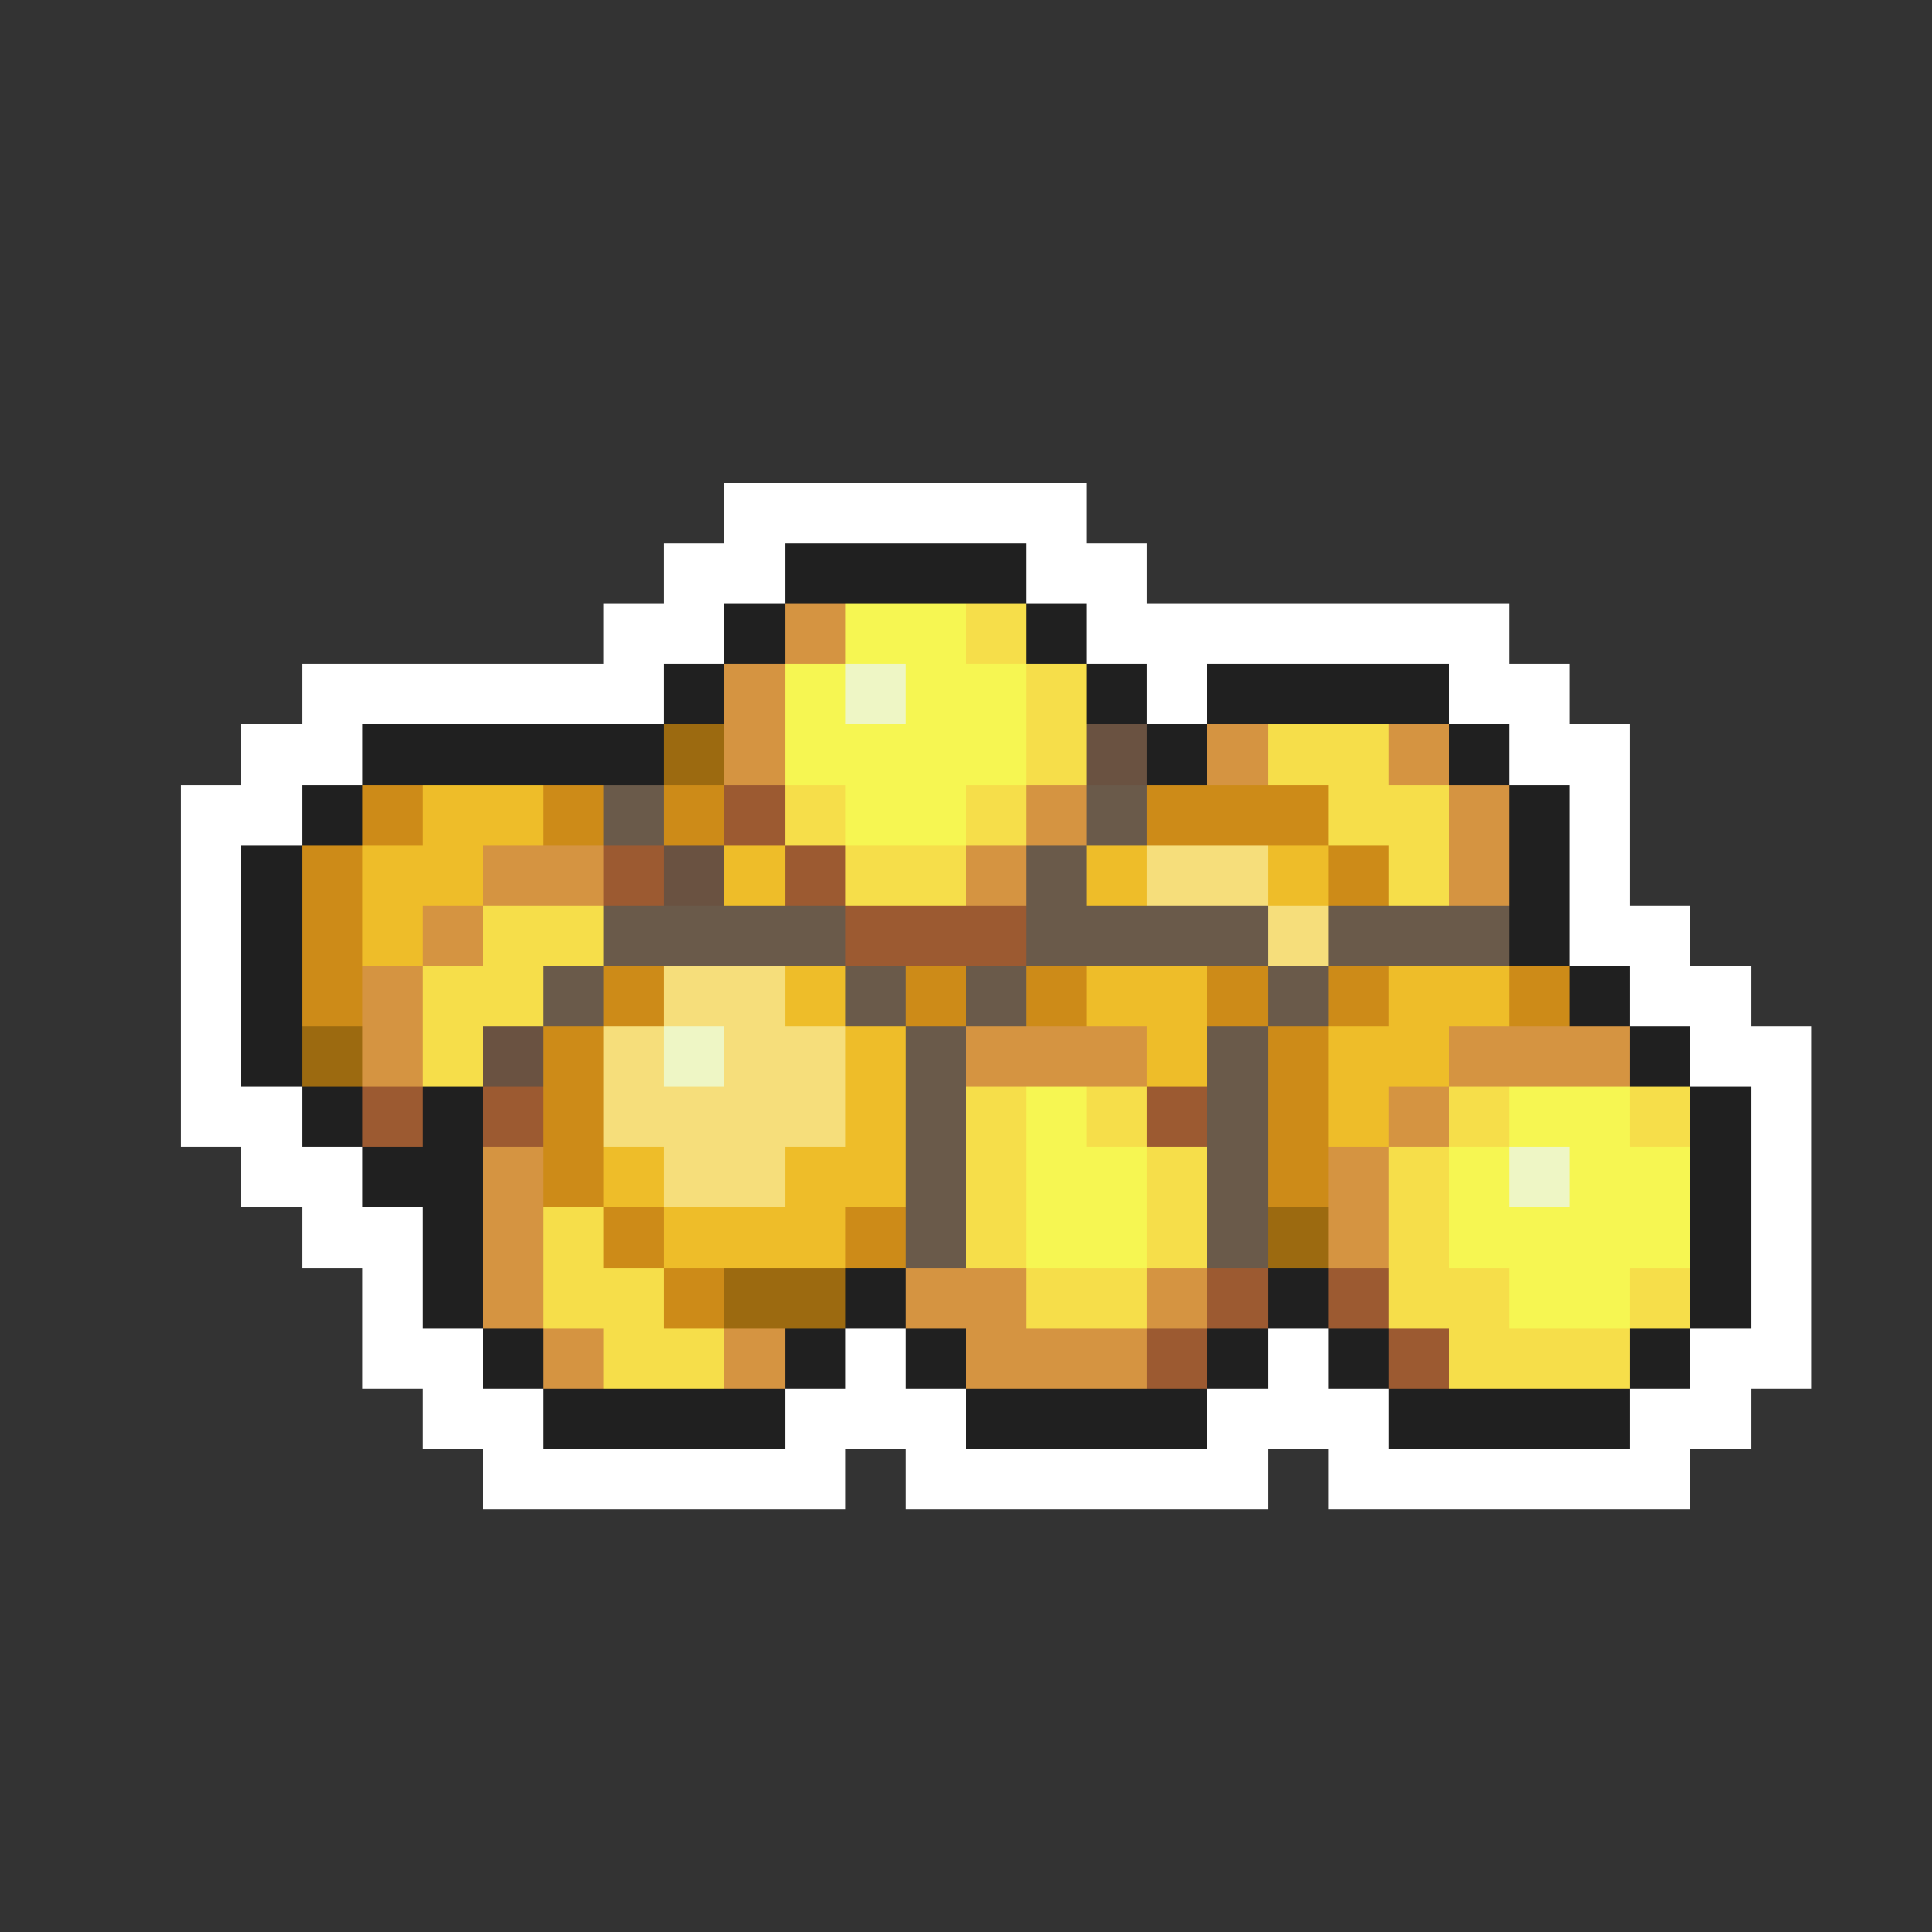 <svg xmlns="http://www.w3.org/2000/svg" viewBox="0 -0.5 32 32" shape-rendering="crispEdges">
<rect x="0" y="-0.5" width="32" height="32" fill="#333333" stroke="none"/>
<path stroke="#ffffff" d="M12 8h6M11 9h2M17 9h2M10 10h2M18 10h7M5 11h6M19 11h1M24 11h2M4 12h2M25 12h2M3 13h2M26 13h1M3 14h1M26 14h1M3 15h1M26 15h2M3 16h1M27 16h2M3 17h1M28 17h2M3 18h2M29 18h1M4 19h2M29 19h1M5 20h2M29 20h1M6 21h1M29 21h1M6 22h2M14 22h1M21 22h1M28 22h2M7 23h2M13 23h3M20 23h3M27 23h2M8 24h6M15 24h6M22 24h6" />
<path stroke="#202020" d="M13 9h4M12 10h1M17 10h1M11 11h1M18 11h1M20 11h4M6 12h5M19 12h1M24 12h1M5 13h1M25 13h1M4 14h1M25 14h1M4 15h1M25 15h1M4 16h1M26 16h1M4 17h1M27 17h1M5 18h1M7 18h1M28 18h1M6 19h2M28 19h1M7 20h1M28 20h1M7 21h1M14 21h1M21 21h1M28 21h1M8 22h1M13 22h1M15 22h1M20 22h1M22 22h1M27 22h1M9 23h4M16 23h4M23 23h4" />
<path stroke="#d59441" d="M13 10h1M12 11h1M12 12h1M20 12h1M23 12h1M17 13h1M24 13h1M8 14h2M16 14h1M24 14h1M7 15h1M6 16h1M6 17h1M16 17h3M24 17h3M23 18h1M8 19h1M22 19h1M8 20h1M22 20h1M8 21h1M15 21h2M19 21h1M9 22h1M12 22h1M16 22h3" />
<path stroke="#f6f652" d="M14 10h2M13 11h1M15 11h2M13 12h4M14 13h2M17 18h1M25 18h2M17 19h2M24 19h1M26 19h2M17 20h2M24 20h4M25 21h2" />
<path stroke="#f6de4a" d="M16 10h1M17 11h1M17 12h1M21 12h2M13 13h1M16 13h1M22 13h2M14 14h2M23 14h1M8 15h2M7 16h2M7 17h1M16 18h1M18 18h1M24 18h1M27 18h1M16 19h1M19 19h1M23 19h1M9 20h1M16 20h1M19 20h1M23 20h1M9 21h2M17 21h2M23 21h2M27 21h1M10 22h2M24 22h3" />
<path stroke="#eef6c5" d="M14 11h1M11 17h1M25 19h1" />
<path stroke="#9c6a10" d="M11 12h1M5 17h1M21 20h1M12 21h2" />
<path stroke="#6a5241" d="M18 12h1M11 14h1M8 17h1" />
<path stroke="#cd8b18" d="M6 13h1M9 13h1M11 13h1M19 13h3M5 14h1M22 14h1M5 15h1M5 16h1M10 16h1M15 16h1M17 16h1M20 16h1M22 16h1M25 16h1M9 17h1M21 17h1M9 18h1M21 18h1M9 19h1M21 19h1M10 20h1M14 20h1M11 21h1" />
<path stroke="#eebd29" d="M7 13h2M6 14h2M12 14h1M18 14h1M21 14h1M6 15h1M13 16h1M18 16h2M23 16h2M14 17h1M19 17h1M22 17h2M14 18h1M22 18h1M10 19h1M13 19h2M11 20h3" />
<path stroke="#6a5a4a" d="M10 13h1M18 13h1M17 14h1M10 15h4M17 15h4M22 15h3M9 16h1M14 16h1M16 16h1M21 16h1M15 17h1M20 17h1M15 18h1M20 18h1M15 19h1M20 19h1M15 20h1M20 20h1" />
<path stroke="#9c5a31" d="M12 13h1M10 14h1M13 14h1M14 15h3M6 18h1M8 18h1M19 18h1M20 21h1M22 21h1M19 22h1M23 22h1" />
<path stroke="#f6de7b" d="M19 14h2M21 15h1M11 16h2M10 17h1M12 17h2M10 18h4M11 19h2" />
</svg>